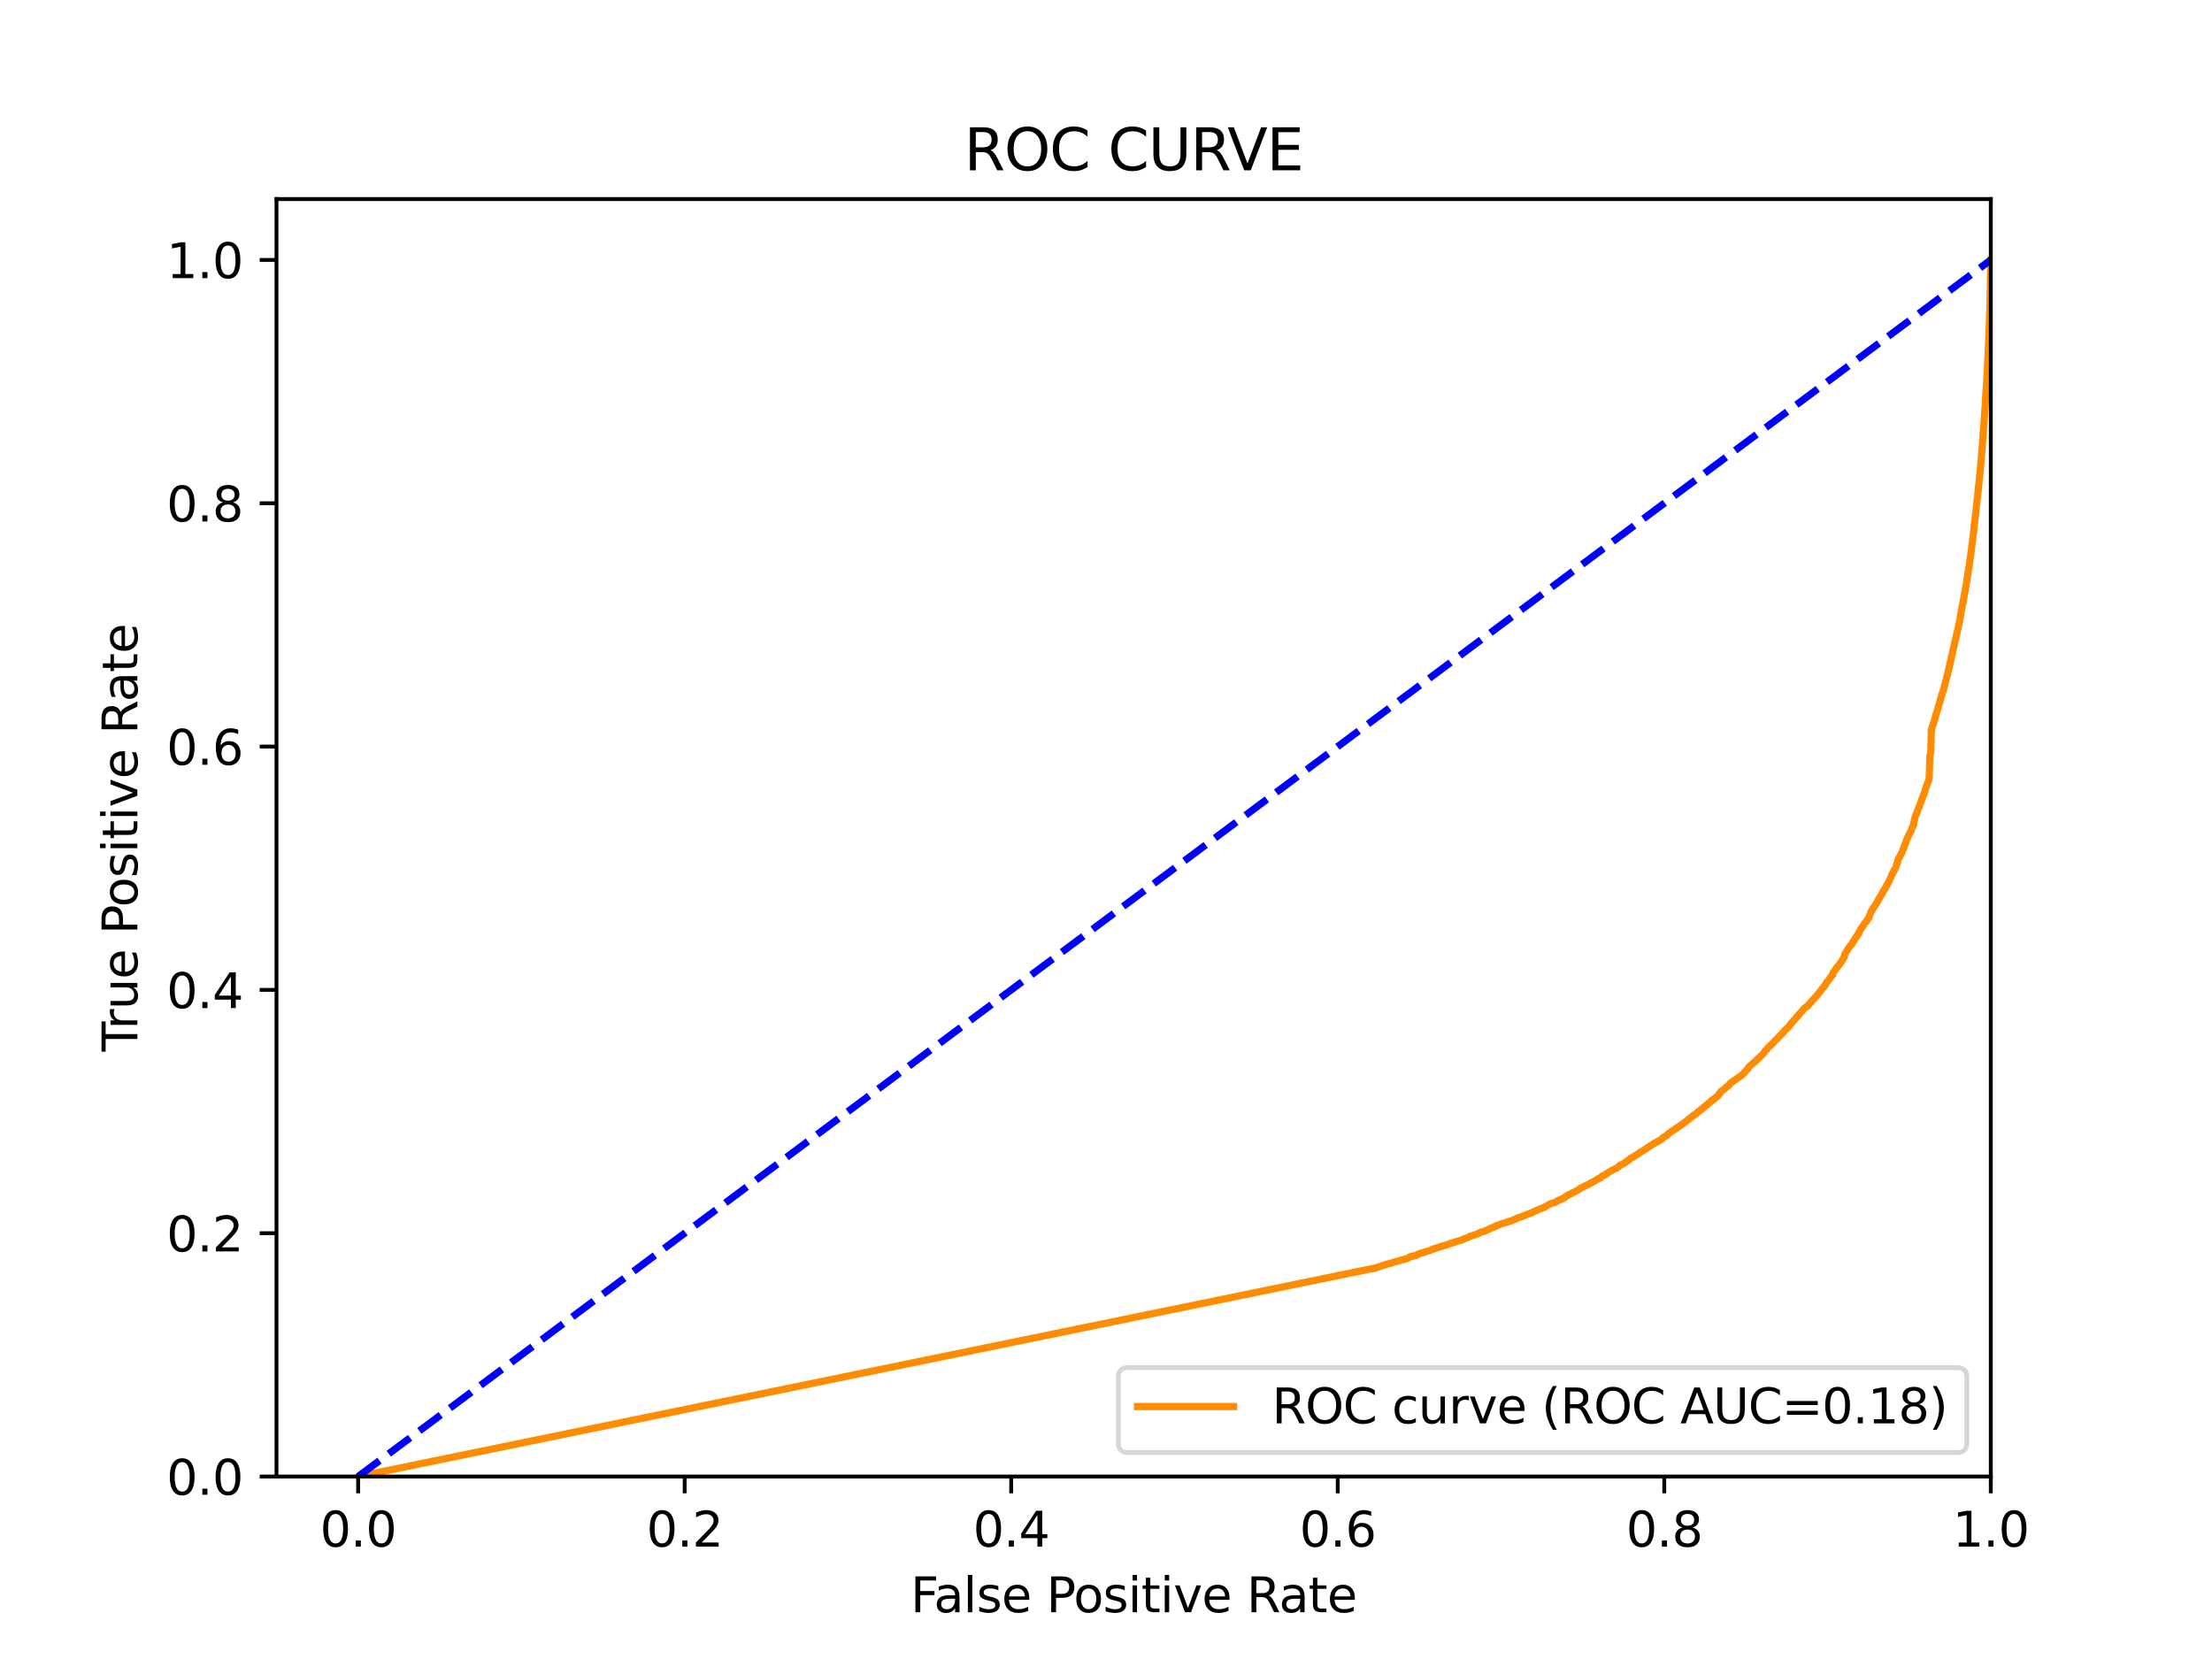 <?xml version="1.0" encoding="utf-8" standalone="no"?>
<!DOCTYPE svg PUBLIC "-//W3C//DTD SVG 1.1//EN"
  "http://www.w3.org/Graphics/SVG/1.1/DTD/svg11.dtd">
<svg xmlns:xlink="http://www.w3.org/1999/xlink" width="460.8pt" height="345.6pt" viewBox="0 0 460.8 345.6" xmlns="http://www.w3.org/2000/svg" version="1.1">
 <defs>
  <style type="text/css">*{stroke-linejoin: round; stroke-linecap: butt}</style>
 </defs>
 <g id="figure_1">
  <g id="patch_1">
   <path d="M 0 345.6 
L 460.8 345.6 
L 460.8 0 
L 0 0 
z
" style="fill: #ffffff"/>
  </g>
  <g id="axes_1">
   <g id="patch_2">
    <path d="M 57.6 307.584 
L 414.72 307.584 
L 414.72 41.472 
L 57.6 41.472 
z
" style="fill: #ffffff"/>
   </g>
   <g id="matplotlib.axis_1">
    <g id="xtick_1">
     <g id="line2d_1">
      <defs>
       <path id="meb7783bb38" d="M 0 0 
L 0 3.5 
" style="stroke: #000000; stroke-width: 0.8"/>
      </defs>
      <g>
       <use xlink:href="#meb7783bb38" x="74.606" y="307.584" style="stroke: #000000; stroke-width: 0.8"/>
      </g>
     </g>
     <g id="text_1">
      <!-- 0.0 -->
      <g transform="translate(66.654 322.182)scale(0.1 -0.1)">
       <defs>
        <path id="DejaVuSans-30" d="M 2034 4250 
Q 1547 4250 1301 3770 
Q 1056 3291 1056 2328 
Q 1056 1369 1301 889 
Q 1547 409 2034 409 
Q 2525 409 2770 889 
Q 3016 1369 3016 2328 
Q 3016 3291 2770 3770 
Q 2525 4250 2034 4250 
z
M 2034 4750 
Q 2819 4750 3233 4129 
Q 3647 3509 3647 2328 
Q 3647 1150 3233 529 
Q 2819 -91 2034 -91 
Q 1250 -91 836 529 
Q 422 1150 422 2328 
Q 422 3509 836 4129 
Q 1250 4750 2034 4750 
z
" transform="scale(0.016)"/>
        <path id="DejaVuSans-2e" d="M 684 794 
L 1344 794 
L 1344 0 
L 684 0 
L 684 794 
z
" transform="scale(0.016)"/>
       </defs>
       <use xlink:href="#DejaVuSans-30"/>
       <use xlink:href="#DejaVuSans-2e" x="63.623"/>
       <use xlink:href="#DejaVuSans-30" x="95.41"/>
      </g>
     </g>
    </g>
    <g id="xtick_2">
     <g id="line2d_2">
      <g>
       <use xlink:href="#meb7783bb38" x="142.629" y="307.584" style="stroke: #000000; stroke-width: 0.8"/>
      </g>
     </g>
     <g id="text_2">
      <!-- 0.2 -->
      <g transform="translate(134.677 322.182)scale(0.1 -0.1)">
       <defs>
        <path id="DejaVuSans-32" d="M 1228 531 
L 3431 531 
L 3431 0 
L 469 0 
L 469 531 
Q 828 903 1448 1529 
Q 2069 2156 2228 2338 
Q 2531 2678 2651 2914 
Q 2772 3150 2772 3378 
Q 2772 3750 2511 3984 
Q 2250 4219 1831 4219 
Q 1534 4219 1204 4116 
Q 875 4013 500 3803 
L 500 4441 
Q 881 4594 1212 4672 
Q 1544 4750 1819 4750 
Q 2544 4750 2975 4387 
Q 3406 4025 3406 3419 
Q 3406 3131 3298 2873 
Q 3191 2616 2906 2266 
Q 2828 2175 2409 1742 
Q 1991 1309 1228 531 
z
" transform="scale(0.016)"/>
       </defs>
       <use xlink:href="#DejaVuSans-30"/>
       <use xlink:href="#DejaVuSans-2e" x="63.623"/>
       <use xlink:href="#DejaVuSans-32" x="95.41"/>
      </g>
     </g>
    </g>
    <g id="xtick_3">
     <g id="line2d_3">
      <g>
       <use xlink:href="#meb7783bb38" x="210.651" y="307.584" style="stroke: #000000; stroke-width: 0.8"/>
      </g>
     </g>
     <g id="text_3">
      <!-- 0.4 -->
      <g transform="translate(202.7 322.182)scale(0.1 -0.1)">
       <defs>
        <path id="DejaVuSans-34" d="M 2419 4116 
L 825 1625 
L 2419 1625 
L 2419 4116 
z
M 2253 4666 
L 3047 4666 
L 3047 1625 
L 3713 1625 
L 3713 1100 
L 3047 1100 
L 3047 0 
L 2419 0 
L 2419 1100 
L 313 1100 
L 313 1709 
L 2253 4666 
z
" transform="scale(0.016)"/>
       </defs>
       <use xlink:href="#DejaVuSans-30"/>
       <use xlink:href="#DejaVuSans-2e" x="63.623"/>
       <use xlink:href="#DejaVuSans-34" x="95.41"/>
      </g>
     </g>
    </g>
    <g id="xtick_4">
     <g id="line2d_4">
      <g>
       <use xlink:href="#meb7783bb38" x="278.674" y="307.584" style="stroke: #000000; stroke-width: 0.8"/>
      </g>
     </g>
     <g id="text_4">
      <!-- 0.6 -->
      <g transform="translate(270.723 322.182)scale(0.1 -0.1)">
       <defs>
        <path id="DejaVuSans-36" d="M 2113 2584 
Q 1688 2584 1439 2293 
Q 1191 2003 1191 1497 
Q 1191 994 1439 701 
Q 1688 409 2113 409 
Q 2538 409 2786 701 
Q 3034 994 3034 1497 
Q 3034 2003 2786 2293 
Q 2538 2584 2113 2584 
z
M 3366 4563 
L 3366 3988 
Q 3128 4100 2886 4159 
Q 2644 4219 2406 4219 
Q 1781 4219 1451 3797 
Q 1122 3375 1075 2522 
Q 1259 2794 1537 2939 
Q 1816 3084 2150 3084 
Q 2853 3084 3261 2657 
Q 3669 2231 3669 1497 
Q 3669 778 3244 343 
Q 2819 -91 2113 -91 
Q 1303 -91 875 529 
Q 447 1150 447 2328 
Q 447 3434 972 4092 
Q 1497 4750 2381 4750 
Q 2619 4750 2861 4703 
Q 3103 4656 3366 4563 
z
" transform="scale(0.016)"/>
       </defs>
       <use xlink:href="#DejaVuSans-30"/>
       <use xlink:href="#DejaVuSans-2e" x="63.623"/>
       <use xlink:href="#DejaVuSans-36" x="95.41"/>
      </g>
     </g>
    </g>
    <g id="xtick_5">
     <g id="line2d_5">
      <g>
       <use xlink:href="#meb7783bb38" x="346.697" y="307.584" style="stroke: #000000; stroke-width: 0.8"/>
      </g>
     </g>
     <g id="text_5">
      <!-- 0.8 -->
      <g transform="translate(338.746 322.182)scale(0.1 -0.1)">
       <defs>
        <path id="DejaVuSans-38" d="M 2034 2216 
Q 1584 2216 1326 1975 
Q 1069 1734 1069 1313 
Q 1069 891 1326 650 
Q 1584 409 2034 409 
Q 2484 409 2743 651 
Q 3003 894 3003 1313 
Q 3003 1734 2745 1975 
Q 2488 2216 2034 2216 
z
M 1403 2484 
Q 997 2584 770 2862 
Q 544 3141 544 3541 
Q 544 4100 942 4425 
Q 1341 4750 2034 4750 
Q 2731 4750 3128 4425 
Q 3525 4100 3525 3541 
Q 3525 3141 3298 2862 
Q 3072 2584 2669 2484 
Q 3125 2378 3379 2068 
Q 3634 1759 3634 1313 
Q 3634 634 3220 271 
Q 2806 -91 2034 -91 
Q 1263 -91 848 271 
Q 434 634 434 1313 
Q 434 1759 690 2068 
Q 947 2378 1403 2484 
z
M 1172 3481 
Q 1172 3119 1398 2916 
Q 1625 2713 2034 2713 
Q 2441 2713 2670 2916 
Q 2900 3119 2900 3481 
Q 2900 3844 2670 4047 
Q 2441 4250 2034 4250 
Q 1625 4250 1398 4047 
Q 1172 3844 1172 3481 
z
" transform="scale(0.016)"/>
       </defs>
       <use xlink:href="#DejaVuSans-30"/>
       <use xlink:href="#DejaVuSans-2e" x="63.623"/>
       <use xlink:href="#DejaVuSans-38" x="95.41"/>
      </g>
     </g>
    </g>
    <g id="xtick_6">
     <g id="line2d_6">
      <g>
       <use xlink:href="#meb7783bb38" x="414.72" y="307.584" style="stroke: #000000; stroke-width: 0.8"/>
      </g>
     </g>
     <g id="text_6">
      <!-- 1.0 -->
      <g transform="translate(406.768 322.182)scale(0.1 -0.1)">
       <defs>
        <path id="DejaVuSans-31" d="M 794 531 
L 1825 531 
L 1825 4091 
L 703 3866 
L 703 4441 
L 1819 4666 
L 2450 4666 
L 2450 531 
L 3481 531 
L 3481 0 
L 794 0 
L 794 531 
z
" transform="scale(0.016)"/>
       </defs>
       <use xlink:href="#DejaVuSans-31"/>
       <use xlink:href="#DejaVuSans-2e" x="63.623"/>
       <use xlink:href="#DejaVuSans-30" x="95.41"/>
      </g>
     </g>
    </g>
    <g id="text_7">
     <!-- False Positive Rate -->
     <g transform="translate(189.694 335.861)scale(0.1 -0.1)">
      <defs>
       <path id="DejaVuSans-46" d="M 628 4666 
L 3309 4666 
L 3309 4134 
L 1259 4134 
L 1259 2759 
L 3109 2759 
L 3109 2228 
L 1259 2228 
L 1259 0 
L 628 0 
L 628 4666 
z
" transform="scale(0.016)"/>
       <path id="DejaVuSans-61" d="M 2194 1759 
Q 1497 1759 1228 1600 
Q 959 1441 959 1056 
Q 959 750 1161 570 
Q 1363 391 1709 391 
Q 2188 391 2477 730 
Q 2766 1069 2766 1631 
L 2766 1759 
L 2194 1759 
z
M 3341 1997 
L 3341 0 
L 2766 0 
L 2766 531 
Q 2569 213 2275 61 
Q 1981 -91 1556 -91 
Q 1019 -91 701 211 
Q 384 513 384 1019 
Q 384 1609 779 1909 
Q 1175 2209 1959 2209 
L 2766 2209 
L 2766 2266 
Q 2766 2663 2505 2880 
Q 2244 3097 1772 3097 
Q 1472 3097 1187 3025 
Q 903 2953 641 2809 
L 641 3341 
Q 956 3463 1253 3523 
Q 1550 3584 1831 3584 
Q 2591 3584 2966 3190 
Q 3341 2797 3341 1997 
z
" transform="scale(0.016)"/>
       <path id="DejaVuSans-6c" d="M 603 4863 
L 1178 4863 
L 1178 0 
L 603 0 
L 603 4863 
z
" transform="scale(0.016)"/>
       <path id="DejaVuSans-73" d="M 2834 3397 
L 2834 2853 
Q 2591 2978 2328 3040 
Q 2066 3103 1784 3103 
Q 1356 3103 1142 2972 
Q 928 2841 928 2578 
Q 928 2378 1081 2264 
Q 1234 2150 1697 2047 
L 1894 2003 
Q 2506 1872 2764 1633 
Q 3022 1394 3022 966 
Q 3022 478 2636 193 
Q 2250 -91 1575 -91 
Q 1294 -91 989 -36 
Q 684 19 347 128 
L 347 722 
Q 666 556 975 473 
Q 1284 391 1588 391 
Q 1994 391 2212 530 
Q 2431 669 2431 922 
Q 2431 1156 2273 1281 
Q 2116 1406 1581 1522 
L 1381 1569 
Q 847 1681 609 1914 
Q 372 2147 372 2553 
Q 372 3047 722 3315 
Q 1072 3584 1716 3584 
Q 2034 3584 2315 3537 
Q 2597 3491 2834 3397 
z
" transform="scale(0.016)"/>
       <path id="DejaVuSans-65" d="M 3597 1894 
L 3597 1613 
L 953 1613 
Q 991 1019 1311 708 
Q 1631 397 2203 397 
Q 2534 397 2845 478 
Q 3156 559 3463 722 
L 3463 178 
Q 3153 47 2828 -22 
Q 2503 -91 2169 -91 
Q 1331 -91 842 396 
Q 353 884 353 1716 
Q 353 2575 817 3079 
Q 1281 3584 2069 3584 
Q 2775 3584 3186 3129 
Q 3597 2675 3597 1894 
z
M 3022 2063 
Q 3016 2534 2758 2815 
Q 2500 3097 2075 3097 
Q 1594 3097 1305 2825 
Q 1016 2553 972 2059 
L 3022 2063 
z
" transform="scale(0.016)"/>
       <path id="DejaVuSans-20" transform="scale(0.016)"/>
       <path id="DejaVuSans-50" d="M 1259 4147 
L 1259 2394 
L 2053 2394 
Q 2494 2394 2734 2622 
Q 2975 2850 2975 3272 
Q 2975 3691 2734 3919 
Q 2494 4147 2053 4147 
L 1259 4147 
z
M 628 4666 
L 2053 4666 
Q 2838 4666 3239 4311 
Q 3641 3956 3641 3272 
Q 3641 2581 3239 2228 
Q 2838 1875 2053 1875 
L 1259 1875 
L 1259 0 
L 628 0 
L 628 4666 
z
" transform="scale(0.016)"/>
       <path id="DejaVuSans-6f" d="M 1959 3097 
Q 1497 3097 1228 2736 
Q 959 2375 959 1747 
Q 959 1119 1226 758 
Q 1494 397 1959 397 
Q 2419 397 2687 759 
Q 2956 1122 2956 1747 
Q 2956 2369 2687 2733 
Q 2419 3097 1959 3097 
z
M 1959 3584 
Q 2709 3584 3137 3096 
Q 3566 2609 3566 1747 
Q 3566 888 3137 398 
Q 2709 -91 1959 -91 
Q 1206 -91 779 398 
Q 353 888 353 1747 
Q 353 2609 779 3096 
Q 1206 3584 1959 3584 
z
" transform="scale(0.016)"/>
       <path id="DejaVuSans-69" d="M 603 3500 
L 1178 3500 
L 1178 0 
L 603 0 
L 603 3500 
z
M 603 4863 
L 1178 4863 
L 1178 4134 
L 603 4134 
L 603 4863 
z
" transform="scale(0.016)"/>
       <path id="DejaVuSans-74" d="M 1172 4494 
L 1172 3500 
L 2356 3500 
L 2356 3053 
L 1172 3053 
L 1172 1153 
Q 1172 725 1289 603 
Q 1406 481 1766 481 
L 2356 481 
L 2356 0 
L 1766 0 
Q 1100 0 847 248 
Q 594 497 594 1153 
L 594 3053 
L 172 3053 
L 172 3500 
L 594 3500 
L 594 4494 
L 1172 4494 
z
" transform="scale(0.016)"/>
       <path id="DejaVuSans-76" d="M 191 3500 
L 800 3500 
L 1894 563 
L 2988 3500 
L 3597 3500 
L 2284 0 
L 1503 0 
L 191 3500 
z
" transform="scale(0.016)"/>
       <path id="DejaVuSans-52" d="M 2841 2188 
Q 3044 2119 3236 1894 
Q 3428 1669 3622 1275 
L 4263 0 
L 3584 0 
L 2988 1197 
Q 2756 1666 2539 1819 
Q 2322 1972 1947 1972 
L 1259 1972 
L 1259 0 
L 628 0 
L 628 4666 
L 2053 4666 
Q 2853 4666 3247 4331 
Q 3641 3997 3641 3322 
Q 3641 2881 3436 2590 
Q 3231 2300 2841 2188 
z
M 1259 4147 
L 1259 2491 
L 2053 2491 
Q 2509 2491 2742 2702 
Q 2975 2913 2975 3322 
Q 2975 3731 2742 3939 
Q 2509 4147 2053 4147 
L 1259 4147 
z
" transform="scale(0.016)"/>
      </defs>
      <use xlink:href="#DejaVuSans-46"/>
      <use xlink:href="#DejaVuSans-61" x="48.395"/>
      <use xlink:href="#DejaVuSans-6c" x="109.674"/>
      <use xlink:href="#DejaVuSans-73" x="137.457"/>
      <use xlink:href="#DejaVuSans-65" x="189.557"/>
      <use xlink:href="#DejaVuSans-20" x="251.08"/>
      <use xlink:href="#DejaVuSans-50" x="282.867"/>
      <use xlink:href="#DejaVuSans-6f" x="339.545"/>
      <use xlink:href="#DejaVuSans-73" x="400.727"/>
      <use xlink:href="#DejaVuSans-69" x="452.826"/>
      <use xlink:href="#DejaVuSans-74" x="480.609"/>
      <use xlink:href="#DejaVuSans-69" x="519.818"/>
      <use xlink:href="#DejaVuSans-76" x="547.602"/>
      <use xlink:href="#DejaVuSans-65" x="606.781"/>
      <use xlink:href="#DejaVuSans-20" x="668.305"/>
      <use xlink:href="#DejaVuSans-52" x="700.092"/>
      <use xlink:href="#DejaVuSans-61" x="767.324"/>
      <use xlink:href="#DejaVuSans-74" x="828.604"/>
      <use xlink:href="#DejaVuSans-65" x="867.812"/>
     </g>
    </g>
   </g>
   <g id="matplotlib.axis_2">
    <g id="ytick_1">
     <g id="line2d_7">
      <defs>
       <path id="m45898540aa" d="M 0 0 
L -3.5 0 
" style="stroke: #000000; stroke-width: 0.8"/>
      </defs>
      <g>
       <use xlink:href="#m45898540aa" x="57.6" y="307.584" style="stroke: #000000; stroke-width: 0.8"/>
      </g>
     </g>
     <g id="text_8">
      <!-- 0.0 -->
      <g transform="translate(34.697 311.383)scale(0.1 -0.1)">
       <use xlink:href="#DejaVuSans-30"/>
       <use xlink:href="#DejaVuSans-2e" x="63.623"/>
       <use xlink:href="#DejaVuSans-30" x="95.41"/>
      </g>
     </g>
    </g>
    <g id="ytick_2">
     <g id="line2d_8">
      <g>
       <use xlink:href="#m45898540aa" x="57.6" y="256.896" style="stroke: #000000; stroke-width: 0.8"/>
      </g>
     </g>
     <g id="text_9">
      <!-- 0.2 -->
      <g transform="translate(34.697 260.695)scale(0.1 -0.1)">
       <use xlink:href="#DejaVuSans-30"/>
       <use xlink:href="#DejaVuSans-2e" x="63.623"/>
       <use xlink:href="#DejaVuSans-32" x="95.41"/>
      </g>
     </g>
    </g>
    <g id="ytick_3">
     <g id="line2d_9">
      <g>
       <use xlink:href="#m45898540aa" x="57.6" y="206.208" style="stroke: #000000; stroke-width: 0.8"/>
      </g>
     </g>
     <g id="text_10">
      <!-- 0.4 -->
      <g transform="translate(34.697 210.007)scale(0.1 -0.1)">
       <use xlink:href="#DejaVuSans-30"/>
       <use xlink:href="#DejaVuSans-2e" x="63.623"/>
       <use xlink:href="#DejaVuSans-34" x="95.41"/>
      </g>
     </g>
    </g>
    <g id="ytick_4">
     <g id="line2d_10">
      <g>
       <use xlink:href="#m45898540aa" x="57.6" y="155.52" style="stroke: #000000; stroke-width: 0.8"/>
      </g>
     </g>
     <g id="text_11">
      <!-- 0.6 -->
      <g transform="translate(34.697 159.319)scale(0.1 -0.1)">
       <use xlink:href="#DejaVuSans-30"/>
       <use xlink:href="#DejaVuSans-2e" x="63.623"/>
       <use xlink:href="#DejaVuSans-36" x="95.41"/>
      </g>
     </g>
    </g>
    <g id="ytick_5">
     <g id="line2d_11">
      <g>
       <use xlink:href="#m45898540aa" x="57.6" y="104.832" style="stroke: #000000; stroke-width: 0.8"/>
      </g>
     </g>
     <g id="text_12">
      <!-- 0.8 -->
      <g transform="translate(34.697 108.631)scale(0.1 -0.1)">
       <use xlink:href="#DejaVuSans-30"/>
       <use xlink:href="#DejaVuSans-2e" x="63.623"/>
       <use xlink:href="#DejaVuSans-38" x="95.41"/>
      </g>
     </g>
    </g>
    <g id="ytick_6">
     <g id="line2d_12">
      <g>
       <use xlink:href="#m45898540aa" x="57.6" y="54.144" style="stroke: #000000; stroke-width: 0.8"/>
      </g>
     </g>
     <g id="text_13">
      <!-- 1.0 -->
      <g transform="translate(34.697 57.943)scale(0.1 -0.1)">
       <use xlink:href="#DejaVuSans-31"/>
       <use xlink:href="#DejaVuSans-2e" x="63.623"/>
       <use xlink:href="#DejaVuSans-30" x="95.41"/>
      </g>
     </g>
    </g>
    <g id="text_14">
     <!-- True Positive Rate -->
     <g transform="translate(28.617 219.058)rotate(-90)scale(0.1 -0.1)">
      <defs>
       <path id="DejaVuSans-54" d="M -19 4666 
L 3928 4666 
L 3928 4134 
L 2272 4134 
L 2272 0 
L 1638 0 
L 1638 4134 
L -19 4134 
L -19 4666 
z
" transform="scale(0.016)"/>
       <path id="DejaVuSans-72" d="M 2631 2963 
Q 2534 3019 2420 3045 
Q 2306 3072 2169 3072 
Q 1681 3072 1420 2755 
Q 1159 2438 1159 1844 
L 1159 0 
L 581 0 
L 581 3500 
L 1159 3500 
L 1159 2956 
Q 1341 3275 1631 3429 
Q 1922 3584 2338 3584 
Q 2397 3584 2469 3576 
Q 2541 3569 2628 3553 
L 2631 2963 
z
" transform="scale(0.016)"/>
       <path id="DejaVuSans-75" d="M 544 1381 
L 544 3500 
L 1119 3500 
L 1119 1403 
Q 1119 906 1312 657 
Q 1506 409 1894 409 
Q 2359 409 2629 706 
Q 2900 1003 2900 1516 
L 2900 3500 
L 3475 3500 
L 3475 0 
L 2900 0 
L 2900 538 
Q 2691 219 2414 64 
Q 2138 -91 1772 -91 
Q 1169 -91 856 284 
Q 544 659 544 1381 
z
M 1991 3584 
L 1991 3584 
z
" transform="scale(0.016)"/>
      </defs>
      <use xlink:href="#DejaVuSans-54"/>
      <use xlink:href="#DejaVuSans-72" x="46.334"/>
      <use xlink:href="#DejaVuSans-75" x="87.447"/>
      <use xlink:href="#DejaVuSans-65" x="150.826"/>
      <use xlink:href="#DejaVuSans-20" x="212.35"/>
      <use xlink:href="#DejaVuSans-50" x="244.137"/>
      <use xlink:href="#DejaVuSans-6f" x="300.814"/>
      <use xlink:href="#DejaVuSans-73" x="361.996"/>
      <use xlink:href="#DejaVuSans-69" x="414.096"/>
      <use xlink:href="#DejaVuSans-74" x="441.879"/>
      <use xlink:href="#DejaVuSans-69" x="481.088"/>
      <use xlink:href="#DejaVuSans-76" x="508.871"/>
      <use xlink:href="#DejaVuSans-65" x="568.051"/>
      <use xlink:href="#DejaVuSans-20" x="629.574"/>
      <use xlink:href="#DejaVuSans-52" x="661.361"/>
      <use xlink:href="#DejaVuSans-61" x="728.594"/>
      <use xlink:href="#DejaVuSans-74" x="789.873"/>
      <use xlink:href="#DejaVuSans-65" x="829.082"/>
     </g>
    </g>
   </g>
   <g id="line2d_13">
    <path d="M 74.606 307.584 
L 74.606 307.582 
L 74.609 307.582 
L 284.956 264.453 
L 285.053 264.427 
L 285.595 264.318 
L 285.701 264.303 
L 285.706 264.303 
L 286.241 264.221 
L 286.354 264.144 
L 286.813 264.034 
L 286.922 264.001 
L 286.924 264.001 
L 287.263 263.891 
L 287.37 263.848 
L 287.374 263.848 
L 287.774 263.738 
L 287.867 263.691 
L 287.877 263.691 
L 288.208 263.581 
L 288.316 263.531 
L 288.319 263.531 
L 288.637 263.421 
L 288.75 263.39 
L 289.23 263.281 
L 289.33 263.258 
L 289.338 263.258 
L 289.734 263.148 
L 289.8 263.13 
L 289.845 263.13 
L 290.113 263.024 
L 290.113 263.019 
L 290.215 262.96 
L 290.224 262.96 
L 290.702 262.85 
L 290.796 262.825 
L 290.813 262.825 
L 291.178 262.716 
L 291.288 262.695 
L 291.289 262.695 
L 291.676 262.585 
L 291.78 262.532 
L 291.787 262.532 
L 292.15 262.422 
L 292.217 262.405 
L 292.259 262.405 
L 292.751 262.296 
L 292.853 262.246 
L 292.86 262.246 
L 293.257 262.14 
L 293.257 262.136 
L 293.36 262.103 
L 293.368 262.103 
L 293.41 262.03 
L 293.522 261.935 
L 293.759 261.825 
L 293.868 261.776 
L 294.366 261.666 
L 294.447 261.644 
L 294.463 261.644 
L 295.03 261.54 
L 295.142 261.47 
L 295.167 261.376 
L 295.263 261.329 
L 295.559 261.223 
L 295.559 261.218 
L 295.667 261.19 
L 295.669 261.19 
L 295.955 261.081 
L 296.066 261.037 
L 296.575 260.927 
L 296.676 260.894 
L 296.686 260.894 
L 296.848 260.787 
L 296.939 260.766 
L 297.323 260.656 
L 297.436 260.634 
L 297.811 260.524 
L 297.92 260.472 
L 297.922 260.472 
L 298.149 260.371 
L 298.149 260.369 
L 298.214 260.321 
L 298.234 260.321 
L 298.558 260.211 
L 298.665 260.155 
L 298.667 260.155 
L 299.052 260.046 
L 299.133 260.013 
L 299.155 260.013 
L 299.484 259.905 
L 299.596 259.859 
L 299.96 259.75 
L 300.063 259.721 
L 300.063 259.721 
L 301.466 259.276 
L 301.588 259.243 
L 301.98 259.096 
L 302.068 259.027 
L 302.073 259.027 
L 302.714 258.885 
L 302.83 258.847 
L 303.082 258.722 
L 303.192 258.696 
L 303.589 258.586 
L 303.701 258.547 
L 304.07 258.438 
L 304.176 258.404 
L 304.181 258.404 
L 304.572 258.294 
L 304.685 258.257 
L 304.838 258.148 
L 304.949 258.098 
L 305.234 257.988 
L 305.344 257.933 
L 305.821 257.798 
L 305.929 257.709 
L 305.932 257.709 
L 306.145 257.599 
L 306.245 257.552 
L 306.256 257.552 
L 306.537 257.442 
L 306.648 257.425 
L 307.664 257.097 
L 307.774 257.061 
L 307.943 256.951 
L 308.059 256.879 
L 308.34 256.768 
L 308.45 256.716 
L 308.451 256.716 
L 308.773 256.606 
L 308.897 256.593 
L 309.219 256.484 
L 309.31 256.442 
L 309.315 256.442 
L 309.59 256.332 
L 309.708 256.268 
L 309.998 256.158 
L 310.383 255.946 
L 310.624 255.836 
L 310.726 255.782 
L 310.735 255.782 
L 311.093 255.672 
L 311.183 255.598 
L 311.192 255.598 
L 311.538 255.488 
L 311.649 255.36 
L 311.649 255.36 
L 312.07 255.25 
L 312.18 255.184 
L 312.181 255.184 
L 312.499 255.073 
L 312.583 255.02 
L 312.607 255.02 
L 312.852 254.911 
L 312.941 254.877 
L 312.961 254.877 
L 313.41 254.768 
L 313.527 254.733 
L 313.85 254.623 
L 313.961 254.6 
L 314.196 254.491 
L 314.296 254.453 
L 314.307 254.453 
L 314.73 254.343 
L 315.066 254.207 
L 315.309 254.101 
L 315.309 254.099 
L 315.421 254.066 
L 315.7 253.957 
L 315.81 253.907 
L 315.811 253.907 
L 316.018 253.799 
L 316.018 253.796 
L 316.126 253.737 
L 316.129 253.737 
L 316.498 253.628 
L 316.694 253.545 
L 317.045 253.435 
L 317.168 253.387 
L 317.4 253.278 
L 317.512 253.211 
L 317.804 253.102 
L 317.911 253.056 
L 317.914 253.056 
L 318.223 252.946 
L 318.329 252.913 
L 319.165 252.619 
L 319.277 252.526 
L 319.503 252.42 
L 319.631 252.367 
L 320.362 252.071 
L 320.47 251.99 
L 320.472 251.99 
L 321.639 251.527 
L 321.737 251.462 
L 321.738 251.462 
L 322.052 251.292 
L 322.172 251.235 
L 322.361 251.125 
L 322.471 251.03 
L 322.472 251.03 
L 322.672 250.921 
L 322.783 250.889 
L 322.982 250.78 
L 323.089 250.726 
L 323.093 250.726 
L 323.509 250.616 
L 323.62 250.593 
L 323.621 250.593 
L 323.864 250.483 
L 323.974 250.461 
L 323.975 250.461 
L 324.178 250.357 
L 324.178 250.352 
L 324.288 250.264 
L 324.289 250.264 
L 324.522 250.154 
L 324.522 250.153 
L 324.63 250.061 
L 324.633 250.061 
L 324.933 249.954 
L 325.671 249.633 
L 325.774 249.558 
L 325.782 249.558 
L 325.977 249.449 
L 326.088 249.318 
L 326.088 249.318 
L 326.215 249.207 
L 326.349 249.146 
L 326.537 249.037 
L 326.658 248.946 
L 326.912 248.836 
L 326.993 248.782 
L 327.007 248.782 
L 327.239 248.672 
L 327.345 248.654 
L 327.349 248.654 
L 327.446 248.546 
L 327.548 248.472 
L 327.881 248.361 
L 327.988 248.327 
L 327.989 248.327 
L 328.132 248.217 
L 328.24 248.161 
L 328.243 248.161 
L 328.453 248.052 
L 328.563 247.983 
L 328.564 247.983 
L 328.842 247.874 
L 328.952 247.76 
L 328.953 247.76 
L 329.068 247.65 
L 329.203 247.551 
L 329.441 247.441 
L 331.042 246.667 
L 331.136 246.594 
L 331.153 246.594 
L 331.291 246.485 
L 331.4 246.414 
L 331.401 246.414 
L 331.669 246.307 
L 331.779 246.267 
L 331.94 246.158 
L 332.05 246.119 
L 332.623 245.75 
L 332.744 245.663 
L 332.914 245.553 
L 333.009 245.506 
L 333.019 245.506 
L 333.359 245.4 
L 333.457 245.313 
L 333.47 245.313 
L 333.535 245.221 
L 333.75 245.005 
L 334.01 244.895 
L 334.119 244.843 
L 334.12 244.843 
L 334.374 244.733 
L 334.515 244.602 
L 334.634 244.492 
L 334.913 244.382 
L 335.023 244.293 
L 335.024 244.293 
L 335.132 244.183 
L 335.242 244.125 
L 335.243 244.125 
L 335.428 244.015 
L 335.527 243.933 
L 335.536 243.933 
L 335.809 243.812 
L 335.925 243.728 
L 336.203 243.618 
L 336.302 243.566 
L 336.314 243.566 
L 336.509 243.456 
L 336.695 243.359 
L 336.885 243.25 
L 337.004 243.173 
L 337.143 243.063 
L 337.252 242.95 
L 337.254 242.95 
L 337.356 242.84 
L 337.509 242.753 
L 337.735 242.644 
L 337.845 242.581 
L 338.137 242.471 
L 338.241 242.376 
L 338.247 242.376 
L 338.684 242.051 
L 338.86 241.944 
L 338.97 241.89 
L 338.971 241.89 
L 339.071 241.788 
L 339.182 241.716 
L 339.438 241.555 
L 339.526 241.475 
L 339.708 241.283 
L 340.351 240.954 
L 340.459 240.849 
L 340.462 240.849 
L 340.696 240.739 
L 340.802 240.673 
L 340.803 240.673 
L 340.907 240.587 
L 341.155 240.406 
L 341.389 240.298 
L 341.485 240.163 
L 341.805 239.955 
L 342.08 239.845 
L 342.188 239.756 
L 342.191 239.756 
L 342.366 239.646 
L 342.476 239.551 
L 342.476 239.551 
L 342.695 239.441 
L 342.809 239.377 
L 342.997 239.267 
L 343.099 239.127 
L 343.106 239.127 
L 343.316 239.017 
L 343.426 238.926 
L 343.427 238.926 
L 343.63 238.816 
L 343.63 238.815 
L 343.745 238.725 
L 343.93 238.615 
L 344.042 238.539 
L 344.218 238.429 
L 344.328 238.307 
L 344.329 238.307 
L 344.628 238.196 
L 344.738 238.11 
L 344.739 238.11 
L 344.915 238.001 
L 345.016 237.935 
L 345.026 237.935 
L 345.272 237.825 
L 345.376 237.734 
L 345.379 237.734 
L 345.636 237.624 
L 345.747 237.556 
L 345.747 237.556 
L 345.895 237.446 
L 345.988 237.382 
L 346.006 237.382 
L 346.251 237.278 
L 346.391 237.026 
L 346.631 236.885 
L 346.827 236.775 
L 346.933 236.707 
L 346.938 236.707 
L 347.101 236.596 
L 347.204 236.513 
L 347.326 236.409 
L 347.618 236.134 
L 347.782 236.023 
L 348.129 235.743 
L 348.237 235.67 
L 348.24 235.67 
L 348.446 235.567 
L 348.446 235.564 
L 348.556 235.478 
L 348.558 235.478 
L 348.752 235.367 
L 348.865 235.271 
L 349.006 235.161 
L 349.114 235.091 
L 349.117 235.091 
L 349.29 234.981 
L 349.383 234.933 
L 349.392 234.933 
L 350.515 234.12 
L 350.713 234.006 
L 350.826 233.884 
L 351.021 233.776 
L 351.132 233.658 
L 351.312 233.549 
L 351.414 233.482 
L 351.423 233.482 
L 351.538 233.373 
L 351.647 233.263 
L 351.647 233.263 
L 351.795 233.154 
L 351.906 233.013 
L 352.154 232.878 
L 352.289 232.746 
L 352.478 232.636 
L 352.583 232.547 
L 352.585 232.547 
L 352.672 232.437 
L 352.783 232.344 
L 352.783 232.344 
L 352.98 232.235 
L 353.206 232.096 
L 353.319 232.009 
L 353.445 231.88 
L 353.548 231.802 
L 353.556 231.802 
L 353.662 231.692 
L 353.662 231.691 
L 353.776 231.624 
L 353.888 231.514 
L 353.991 231.413 
L 353.999 231.413 
L 354.158 231.303 
L 354.271 231.27 
L 354.389 231.16 
L 354.497 231.032 
L 354.5 231.032 
L 354.648 230.921 
L 354.771 230.819 
L 354.861 230.709 
L 354.972 230.63 
L 354.972 230.63 
L 355.137 230.521 
L 355.24 230.396 
L 355.248 230.396 
L 355.448 230.287 
L 355.557 230.167 
L 355.559 230.167 
L 355.685 230.057 
L 355.794 230.02 
L 355.852 229.939 
L 355.852 229.931 
L 355.962 229.79 
L 355.963 229.79 
L 356.14 229.68 
L 356.25 229.6 
L 356.251 229.6 
L 356.416 229.49 
L 356.551 229.258 
L 356.739 229.148 
L 356.854 229.097 
L 357.053 228.987 
L 357.33 228.67 
L 357.474 228.561 
L 357.583 228.505 
L 357.768 228.347 
L 357.901 228.238 
L 358.009 228.018 
L 358.01 228.018 
L 358.12 227.888 
L 358.223 227.799 
L 358.229 227.799 
L 358.338 227.689 
L 358.447 227.433 
L 358.449 227.433 
L 359.388 226.706 
L 359.496 226.596 
L 359.497 226.596 
L 359.608 226.487 
L 359.718 226.385 
L 359.951 226.196 
L 360.059 226.106 
L 360.063 226.106 
L 360.254 225.996 
L 360.254 225.995 
L 360.37 225.766 
L 360.474 225.657 
L 360.581 225.57 
L 360.583 225.57 
L 360.72 225.463 
L 360.841 225.361 
L 361.077 225.227 
L 361.217 225.102 
L 361.351 224.992 
L 361.46 224.936 
L 361.671 224.841 
L 361.813 224.73 
L 361.945 224.572 
L 362.169 224.462 
L 362.262 224.408 
L 362.448 224.245 
L 362.556 224.195 
L 362.559 224.195 
L 362.736 224.086 
L 362.848 223.966 
L 362.982 223.856 
L 363.087 223.775 
L 363.246 223.608 
L 363.438 223.322 
L 363.627 223.156 
L 363.733 223.003 
L 363.735 223.003 
L 363.86 222.894 
L 363.97 222.815 
L 363.971 222.815 
L 364.078 222.704 
L 364.195 222.434 
L 364.306 222.324 
L 364.405 222.198 
L 364.416 222.198 
L 364.525 222.087 
L 365.506 221.242 
L 365.66 221.105 
L 365.77 221.02 
L 365.77 221.02 
L 365.878 220.911 
L 365.994 220.764 
L 366.087 220.653 
L 367.167 219.663 
L 367.275 219.555 
L 367.634 219.091 
L 367.693 218.996 
L 367.79 218.816 
L 367.932 218.7 
L 368.039 218.601 
L 368.043 218.601 
L 368.118 218.493 
L 368.229 218.374 
L 368.517 218.048 
L 368.685 217.939 
L 368.794 217.831 
L 368.796 217.831 
L 368.882 217.723 
L 368.993 217.595 
L 368.993 217.595 
L 369.122 217.487 
L 369.365 217.292 
L 369.507 217.107 
L 369.6 216.997 
L 369.709 216.869 
L 369.711 216.869 
L 369.886 216.68 
L 370.277 216.347 
L 370.363 216.237 
L 370.473 216.106 
L 370.678 215.898 
L 370.751 215.787 
L 370.862 215.685 
L 370.983 215.592 
L 371.104 215.447 
L 371.456 215.109 
L 371.571 214.911 
L 371.665 214.801 
L 371.776 214.708 
L 371.776 214.708 
L 371.853 214.598 
L 371.952 214.505 
L 372.114 214.366 
L 372.222 214.298 
L 372.343 214.178 
L 372.454 214.04 
L 372.649 213.861 
L 372.76 213.751 
L 372.872 213.522 
L 372.926 213.412 
L 373.036 213.32 
L 375.209 210.827 
L 375.321 210.694 
L 375.423 210.585 
L 375.533 210.448 
L 375.534 210.448 
L 375.611 210.338 
L 375.72 210.218 
L 375.722 210.218 
L 375.836 210.109 
L 375.931 210.018 
L 375.947 210.018 
L 376.044 209.908 
L 376.151 209.856 
L 376.326 209.745 
L 376.441 209.686 
L 376.545 209.577 
L 376.656 209.428 
L 376.656 209.428 
L 376.711 209.318 
L 376.806 209.233 
L 376.96 209.105 
L 377.07 208.983 
L 377.071 208.983 
L 377.173 208.873 
L 377.283 208.755 
L 377.284 208.755 
L 377.343 208.646 
L 377.614 208.3 
L 377.804 208.161 
L 377.914 208.045 
L 377.914 208.045 
L 378.021 207.937 
L 378.021 207.936 
L 378.118 207.759 
L 378.123 207.759 
L 378.256 207.65 
L 378.365 207.557 
L 378.367 207.557 
L 378.455 207.446 
L 378.569 207.312 
L 378.64 207.205 
L 378.755 207.043 
L 378.836 206.934 
L 378.945 206.854 
L 379.06 206.679 
L 379.217 206.491 
L 379.291 206.381 
L 379.394 206.229 
L 379.501 206.118 
L 379.61 205.955 
L 379.612 205.955 
L 379.705 205.844 
L 379.821 205.723 
L 379.919 205.613 
L 379.919 205.612 
L 380.036 205.46 
L 380.103 205.374 
L 380.523 204.698 
L 380.596 204.589 
L 380.706 204.462 
L 380.707 204.462 
L 380.78 204.353 
L 380.89 204.249 
L 380.891 204.249 
L 380.99 204.139 
L 381.096 203.984 
L 381.101 203.984 
L 381.151 203.875 
L 381.317 203.583 
L 381.43 203.45 
L 381.548 203.341 
L 381.656 203.189 
L 381.781 203.087 
L 381.893 202.55 
L 381.999 202.44 
L 382.109 202.337 
L 382.11 202.337 
L 382.207 202.227 
L 382.305 202.028 
L 382.308 202.028 
L 382.393 201.919 
L 382.508 201.734 
L 382.589 201.625 
L 382.695 201.486 
L 382.7 201.486 
L 382.783 201.376 
L 382.892 201.258 
L 382.894 201.258 
L 383.016 201.149 
L 383.126 201.024 
L 383.127 201.024 
L 383.194 200.915 
L 383.305 200.755 
L 383.306 200.755 
L 383.38 200.645 
L 383.491 200.493 
L 383.491 200.493 
L 383.566 200.383 
L 383.672 200.215 
L 383.677 200.215 
L 383.761 200.106 
L 383.872 199.816 
L 383.873 199.816 
L 383.967 199.706 
L 384.077 199.556 
L 384.078 199.556 
L 384.179 199.368 
L 384.291 198.837 
L 384.55 198.36 
L 384.709 198.116 
L 384.887 197.865 
L 385.001 197.64 
L 385.07 197.531 
L 385.181 197.388 
L 385.181 197.388 
L 385.275 197.28 
L 385.275 197.278 
L 385.386 197.11 
L 385.502 196.986 
L 385.577 196.877 
L 385.685 196.763 
L 385.689 196.763 
L 385.814 196.653 
L 386.007 196.15 
L 386.106 196.041 
L 386.217 195.92 
L 386.217 195.92 
L 386.241 195.878 
L 386.558 195.326 
L 386.654 195.217 
L 386.766 195.088 
L 386.864 194.979 
L 386.975 194.739 
L 386.975 194.739 
L 387.036 194.637 
L 387.167 194.451 
L 387.276 194.341 
L 387.387 193.965 
L 387.387 193.965 
L 387.471 193.861 
L 387.584 193.596 
L 387.685 193.486 
L 387.796 193.339 
L 387.796 193.339 
L 387.894 193.23 
L 388 193.026 
L 388.231 192.667 
L 388.309 192.556 
L 388.437 192.344 
L 388.55 192.222 
L 388.668 192.112 
L 388.778 191.961 
L 388.779 191.961 
L 388.859 191.851 
L 388.859 191.85 
L 388.978 191.648 
L 389.043 191.539 
L 389.148 191.413 
L 389.151 191.413 
L 389.329 191.162 
L 389.437 190.792 
L 389.44 190.792 
L 389.482 190.682 
L 389.579 190.397 
L 389.635 190.336 
L 389.755 189.97 
L 389.826 189.867 
L 389.939 189.715 
L 389.989 189.608 
L 390.102 189.361 
L 390.158 189.252 
L 390.268 189.103 
L 390.268 189.103 
L 390.365 188.995 
L 390.476 188.809 
L 390.476 188.809 
L 390.544 188.699 
L 390.654 188.525 
L 390.655 188.525 
L 390.732 188.416 
L 390.841 188.25 
L 390.843 188.25 
L 390.905 188.14 
L 391.015 188.004 
L 391.016 188.004 
L 391.083 187.893 
L 391.207 187.629 
L 391.269 187.518 
L 391.385 187.256 
L 391.475 187.147 
L 391.584 186.952 
L 391.587 186.952 
L 391.689 186.843 
L 391.8 186.642 
L 391.8 186.642 
L 391.847 186.532 
L 391.958 186.371 
L 391.958 186.371 
L 392.012 186.261 
L 392.121 186.064 
L 392.123 186.064 
L 392.17 185.957 
L 392.17 185.955 
L 392.28 185.766 
L 392.281 185.766 
L 392.339 185.657 
L 392.445 185.468 
L 392.45 185.468 
L 392.522 185.358 
L 392.629 185.162 
L 392.633 185.162 
L 392.713 185.052 
L 392.82 184.878 
L 392.824 184.878 
L 392.88 184.769 
L 392.991 184.489 
L 392.992 184.489 
L 393.074 184.379 
L 393.185 184.189 
L 393.185 184.189 
L 393.253 184.079 
L 393.364 183.868 
L 393.365 183.868 
L 393.432 183.773 
L 393.891 182.74 
L 394.01 182.407 
L 394.07 182.297 
L 394.178 182.086 
L 394.181 182.086 
L 394.229 181.976 
L 394.339 181.803 
L 394.34 181.803 
L 394.38 181.693 
L 394.49 181.482 
L 394.491 181.482 
L 394.567 181.372 
L 394.664 181.153 
L 394.67 181.153 
L 394.841 180.893 
L 394.954 180.573 
L 394.979 180.468 
L 395.099 180.112 
L 395.161 180.002 
L 395.271 179.675 
L 395.272 179.675 
L 395.292 179.625 
L 395.292 179.62 
L 395.402 179.048 
L 395.459 178.938 
L 395.459 178.937 
L 395.579 178.733 
L 395.622 178.632 
L 395.622 178.627 
L 395.733 178.458 
L 395.733 178.458 
L 395.808 178.348 
L 395.918 178.141 
L 395.969 178.032 
L 396.065 177.802 
L 396.155 177.68 
L 396.266 177.421 
L 396.309 177.322 
L 396.541 176.713 
L 396.667 176.345 
L 396.711 176.234 
L 396.821 175.989 
L 396.822 175.989 
L 396.881 175.881 
L 396.99 175.62 
L 396.992 175.62 
L 397 175.552 
L 397.118 175.111 
L 397.178 175.001 
L 397.3 174.732 
L 397.349 174.623 
L 397.457 174.372 
L 397.46 174.372 
L 397.521 174.265 
L 397.521 174.263 
L 397.632 174.035 
L 397.632 174.035 
L 397.684 173.924 
L 397.79 173.66 
L 397.795 173.66 
L 397.833 173.551 
L 398.088 173.118 
L 398.133 173.01 
L 398.282 172.596 
L 398.33 172.487 
L 398.441 172.213 
L 398.441 172.213 
L 398.479 172.104 
L 398.588 171.907 
L 398.59 171.907 
L 398.624 171.828 
L 398.624 171.812 
L 398.734 171.125 
L 398.734 171.125 
L 399.057 169.849 
L 399.174 169.603 
L 399.285 169.353 
L 399.398 169.036 
L 399.435 168.927 
L 399.546 168.645 
L 399.546 168.645 
L 399.583 168.535 
L 399.694 168.277 
L 399.694 168.277 
L 399.749 168.167 
L 399.86 167.875 
L 399.861 167.875 
L 399.895 167.766 
L 400.005 167.445 
L 400.006 167.445 
L 400.052 167.335 
L 400.163 167.087 
L 400.163 167.087 
L 400.672 165.681 
L 400.719 165.572 
L 400.965 164.93 
L 401.009 164.82 
L 401.121 164.352 
L 401.178 164.214 
L 401.288 163.825 
L 401.384 163.609 
L 401.507 163.241 
L 401.545 163.135 
L 401.545 163.131 
L 401.652 162.87 
L 401.714 162.746 
L 401.825 162.33 
L 401.864 162.221 
L 401.894 162.014 
L 402.01 157.547 
L 402.051 157.439 
L 402.051 157.437 
L 402.159 156.872 
L 402.22 156.707 
L 402.334 152.054 
L 402.374 151.944 
L 402.485 151.541 
L 402.486 151.541 
L 402.521 151.431 
L 402.631 151.098 
L 402.632 151.098 
L 402.668 150.988 
L 402.778 150.688 
L 402.779 150.688 
L 402.819 150.578 
L 402.929 150.251 
L 402.93 150.251 
L 403.302 148.889 
L 403.331 148.78 
L 403.45 148.399 
L 403.484 148.289 
L 403.595 147.871 
L 403.644 147.761 
L 403.755 147.385 
L 403.755 147.385 
L 403.786 147.275 
L 403.881 146.946 
L 403.883 146.946 
L 404.251 145.689 
L 404.362 145.265 
L 404.363 145.265 
L 404.388 145.172 
L 404.505 144.754 
L 404.664 144.259 
L 404.694 144.15 
L 404.8 143.913 
L 404.804 143.913 
L 404.892 143.571 
L 405.022 143.094 
L 405.054 142.983 
L 405.165 142.562 
L 405.165 142.562 
L 405.19 142.454 
L 405.19 142.453 
L 405.299 141.997 
L 405.3 141.997 
L 405.74 140.341 
L 407.787 131.361 
L 407.896 130.795 
L 407.898 130.795 
L 407.929 130.687 
L 408.077 129.994 
L 408.099 129.885 
L 408.209 129.45 
L 408.21 129.45 
L 408.229 129.378 
L 408.229 129.344 
L 408.339 128.709 
L 408.34 128.709 
L 408.365 128.599 
L 408.474 127.803 
L 408.476 127.803 
L 408.491 127.693 
L 408.602 127.105 
L 408.602 127.105 
L 408.623 126.995 
L 408.734 126.482 
L 408.734 126.482 
L 408.746 126.416 
L 408.746 126.389 
L 408.838 125.894 
L 408.972 125.398 
L 409.083 124.64 
L 409.083 124.64 
L 409.103 124.53 
L 409.213 123.909 
L 409.214 123.909 
L 409.219 123.806 
L 409.335 123.212 
L 409.368 123.102 
L 409.479 122.439 
L 409.691 121.145 
L 409.844 120.25 
L 409.858 120.143 
L 410.007 119.099 
L 410.027 118.99 
L 410.137 118.329 
L 410.138 118.329 
L 410.159 118.22 
L 410.268 117.522 
L 410.27 117.522 
L 410.282 117.412 
L 410.389 116.582 
L 410.565 115.367 
L 410.694 114.467 
L 410.694 114.467 
L 410.694 114.368 
L 410.804 113.409 
L 410.805 113.409 
L 410.821 113.3 
L 410.931 112.507 
L 410.932 112.507 
L 410.95 112.397 
L 411.061 111.48 
L 411.061 111.48 
L 411.081 111.373 
L 411.081 111.371 
L 411.192 110.439 
L 411.192 110.439 
L 411.206 110.332 
L 411.316 109.036 
L 411.317 109.036 
L 411.327 108.925 
L 411.438 108.03 
L 411.439 108.03 
L 411.448 107.933 
L 411.678 105.907 
L 411.691 105.796 
L 412.086 102.266 
L 412.097 102.156 
L 412.208 101.099 
L 412.208 101.099 
L 412.219 100.989 
L 412.33 99.795 
L 412.33 99.795 
L 412.341 99.685 
L 412.451 98.65 
L 412.452 98.65 
L 412.459 98.549 
L 412.459 98.539 
L 412.57 97.344 
L 412.571 97.344 
L 412.579 97.234 
L 412.69 96.011 
L 412.69 96.011 
L 412.701 95.906 
L 412.812 94.61 
L 412.812 94.61 
L 412.822 94.5 
L 412.933 93.046 
L 412.95 92.834 
L 413.086 91.025 
L 413.095 90.917 
L 413.095 90.915 
L 413.206 89.425 
L 413.206 89.425 
L 413.217 89.317 
L 413.217 89.315 
L 413.328 87.765 
L 413.341 87.66 
L 413.341 87.657 
L 413.452 85.828 
L 413.452 85.828 
L 413.461 85.718 
L 413.572 84.151 
L 413.572 84.151 
L 413.578 84.042 
L 413.689 82.077 
L 413.689 82.077 
L 413.696 81.968 
L 413.807 80.389 
L 413.807 80.389 
L 413.813 80.279 
L 413.924 78.329 
L 413.931 78.219 
L 414.042 75.972 
L 414.042 75.972 
L 414.048 75.872 
L 414.048 75.864 
L 414.159 73.645 
L 414.163 73.536 
L 414.274 71.058 
L 414.274 71.058 
L 414.279 70.948 
L 414.39 68.156 
L 414.39 68.156 
L 414.395 68.049 
L 414.506 64.731 
L 414.509 64.623 
L 414.509 64.621 
L 414.62 60.281 
L 414.621 60.281 
L 414.623 60.171 
L 414.72 54.144 
L 414.72 54.144 
" clip-path="url(#p94948564f2)" style="fill: none; stroke: #ff8c00; stroke-width: 1.5; stroke-linecap: square"/>
   </g>
   <g id="line2d_14">
    <path d="M 74.606 307.584 
L 414.72 54.144 
" clip-path="url(#p94948564f2)" style="fill: none; stroke-dasharray: 5.55,2.4; stroke-dashoffset: 0; stroke: #0000ff; stroke-width: 1.5"/>
   </g>
   <g id="patch_3">
    <path d="M 57.6 307.584 
L 57.6 41.472 
" style="fill: none; stroke: #000000; stroke-width: 0.8; stroke-linejoin: miter; stroke-linecap: square"/>
   </g>
   <g id="patch_4">
    <path d="M 414.72 307.584 
L 414.72 41.472 
" style="fill: none; stroke: #000000; stroke-width: 0.8; stroke-linejoin: miter; stroke-linecap: square"/>
   </g>
   <g id="patch_5">
    <path d="M 57.6 307.584 
L 414.72 307.584 
" style="fill: none; stroke: #000000; stroke-width: 0.8; stroke-linejoin: miter; stroke-linecap: square"/>
   </g>
   <g id="patch_6">
    <path d="M 57.6 41.472 
L 414.72 41.472 
" style="fill: none; stroke: #000000; stroke-width: 0.8; stroke-linejoin: miter; stroke-linecap: square"/>
   </g>
   <g id="text_15">
    <!-- ROC CURVE -->
    <g transform="translate(200.856 35.472)scale(0.12 -0.12)">
     <defs>
      <path id="DejaVuSans-4f" d="M 2522 4238 
Q 1834 4238 1429 3725 
Q 1025 3213 1025 2328 
Q 1025 1447 1429 934 
Q 1834 422 2522 422 
Q 3209 422 3611 934 
Q 4013 1447 4013 2328 
Q 4013 3213 3611 3725 
Q 3209 4238 2522 4238 
z
M 2522 4750 
Q 3503 4750 4090 4092 
Q 4678 3434 4678 2328 
Q 4678 1225 4090 567 
Q 3503 -91 2522 -91 
Q 1538 -91 948 565 
Q 359 1222 359 2328 
Q 359 3434 948 4092 
Q 1538 4750 2522 4750 
z
" transform="scale(0.016)"/>
      <path id="DejaVuSans-43" d="M 4122 4306 
L 4122 3641 
Q 3803 3938 3442 4084 
Q 3081 4231 2675 4231 
Q 1875 4231 1450 3742 
Q 1025 3253 1025 2328 
Q 1025 1406 1450 917 
Q 1875 428 2675 428 
Q 3081 428 3442 575 
Q 3803 722 4122 1019 
L 4122 359 
Q 3791 134 3420 21 
Q 3050 -91 2638 -91 
Q 1578 -91 968 557 
Q 359 1206 359 2328 
Q 359 3453 968 4101 
Q 1578 4750 2638 4750 
Q 3056 4750 3426 4639 
Q 3797 4528 4122 4306 
z
" transform="scale(0.016)"/>
      <path id="DejaVuSans-55" d="M 556 4666 
L 1191 4666 
L 1191 1831 
Q 1191 1081 1462 751 
Q 1734 422 2344 422 
Q 2950 422 3222 751 
Q 3494 1081 3494 1831 
L 3494 4666 
L 4128 4666 
L 4128 1753 
Q 4128 841 3676 375 
Q 3225 -91 2344 -91 
Q 1459 -91 1007 375 
Q 556 841 556 1753 
L 556 4666 
z
" transform="scale(0.016)"/>
      <path id="DejaVuSans-56" d="M 1831 0 
L 50 4666 
L 709 4666 
L 2188 738 
L 3669 4666 
L 4325 4666 
L 2547 0 
L 1831 0 
z
" transform="scale(0.016)"/>
      <path id="DejaVuSans-45" d="M 628 4666 
L 3578 4666 
L 3578 4134 
L 1259 4134 
L 1259 2753 
L 3481 2753 
L 3481 2222 
L 1259 2222 
L 1259 531 
L 3634 531 
L 3634 0 
L 628 0 
L 628 4666 
z
" transform="scale(0.016)"/>
     </defs>
     <use xlink:href="#DejaVuSans-52"/>
     <use xlink:href="#DejaVuSans-4f" x="69.482"/>
     <use xlink:href="#DejaVuSans-43" x="148.193"/>
     <use xlink:href="#DejaVuSans-20" x="218.018"/>
     <use xlink:href="#DejaVuSans-43" x="249.805"/>
     <use xlink:href="#DejaVuSans-55" x="319.629"/>
     <use xlink:href="#DejaVuSans-52" x="392.822"/>
     <use xlink:href="#DejaVuSans-56" x="456.805"/>
     <use xlink:href="#DejaVuSans-45" x="525.213"/>
    </g>
   </g>
   <g id="legend_1">
    <g id="patch_7">
     <path d="M 234.97 302.584 
L 407.72 302.584 
Q 409.72 302.584 409.72 300.584 
L 409.72 286.906 
Q 409.72 284.906 407.72 284.906 
L 234.97 284.906 
Q 232.97 284.906 232.97 286.906 
L 232.97 300.584 
Q 232.97 302.584 234.97 302.584 
z
" style="fill: #ffffff; opacity: 0.8; stroke: #cccccc; stroke-linejoin: miter"/>
    </g>
    <g id="line2d_15">
     <path d="M 236.97 293.004 
L 246.97 293.004 
L 256.97 293.004 
" style="fill: none; stroke: #ff8c00; stroke-width: 1.5; stroke-linecap: square"/>
    </g>
    <g id="text_16">
     <!-- ROC curve (ROC AUC=0.18) -->
     <g transform="translate(264.97 296.504)scale(0.1 -0.1)">
      <defs>
       <path id="DejaVuSans-63" d="M 3122 3366 
L 3122 2828 
Q 2878 2963 2633 3030 
Q 2388 3097 2138 3097 
Q 1578 3097 1268 2742 
Q 959 2388 959 1747 
Q 959 1106 1268 751 
Q 1578 397 2138 397 
Q 2388 397 2633 464 
Q 2878 531 3122 666 
L 3122 134 
Q 2881 22 2623 -34 
Q 2366 -91 2075 -91 
Q 1284 -91 818 406 
Q 353 903 353 1747 
Q 353 2603 823 3093 
Q 1294 3584 2113 3584 
Q 2378 3584 2631 3529 
Q 2884 3475 3122 3366 
z
" transform="scale(0.016)"/>
       <path id="DejaVuSans-28" d="M 1984 4856 
Q 1566 4138 1362 3434 
Q 1159 2731 1159 2009 
Q 1159 1288 1364 580 
Q 1569 -128 1984 -844 
L 1484 -844 
Q 1016 -109 783 600 
Q 550 1309 550 2009 
Q 550 2706 781 3412 
Q 1013 4119 1484 4856 
L 1984 4856 
z
" transform="scale(0.016)"/>
       <path id="DejaVuSans-41" d="M 2188 4044 
L 1331 1722 
L 3047 1722 
L 2188 4044 
z
M 1831 4666 
L 2547 4666 
L 4325 0 
L 3669 0 
L 3244 1197 
L 1141 1197 
L 716 0 
L 50 0 
L 1831 4666 
z
" transform="scale(0.016)"/>
       <path id="DejaVuSans-3d" d="M 678 2906 
L 4684 2906 
L 4684 2381 
L 678 2381 
L 678 2906 
z
M 678 1631 
L 4684 1631 
L 4684 1100 
L 678 1100 
L 678 1631 
z
" transform="scale(0.016)"/>
       <path id="DejaVuSans-29" d="M 513 4856 
L 1013 4856 
Q 1481 4119 1714 3412 
Q 1947 2706 1947 2009 
Q 1947 1309 1714 600 
Q 1481 -109 1013 -844 
L 513 -844 
Q 928 -128 1133 580 
Q 1338 1288 1338 2009 
Q 1338 2731 1133 3434 
Q 928 4138 513 4856 
z
" transform="scale(0.016)"/>
      </defs>
      <use xlink:href="#DejaVuSans-52"/>
      <use xlink:href="#DejaVuSans-4f" x="69.482"/>
      <use xlink:href="#DejaVuSans-43" x="148.193"/>
      <use xlink:href="#DejaVuSans-20" x="218.018"/>
      <use xlink:href="#DejaVuSans-63" x="249.805"/>
      <use xlink:href="#DejaVuSans-75" x="304.785"/>
      <use xlink:href="#DejaVuSans-72" x="368.164"/>
      <use xlink:href="#DejaVuSans-76" x="409.277"/>
      <use xlink:href="#DejaVuSans-65" x="468.457"/>
      <use xlink:href="#DejaVuSans-20" x="529.98"/>
      <use xlink:href="#DejaVuSans-28" x="561.768"/>
      <use xlink:href="#DejaVuSans-52" x="600.781"/>
      <use xlink:href="#DejaVuSans-4f" x="670.264"/>
      <use xlink:href="#DejaVuSans-43" x="748.975"/>
      <use xlink:href="#DejaVuSans-20" x="818.799"/>
      <use xlink:href="#DejaVuSans-41" x="850.586"/>
      <use xlink:href="#DejaVuSans-55" x="918.994"/>
      <use xlink:href="#DejaVuSans-43" x="992.188"/>
      <use xlink:href="#DejaVuSans-3d" x="1062.012"/>
      <use xlink:href="#DejaVuSans-30" x="1145.801"/>
      <use xlink:href="#DejaVuSans-2e" x="1209.424"/>
      <use xlink:href="#DejaVuSans-31" x="1241.211"/>
      <use xlink:href="#DejaVuSans-38" x="1304.834"/>
      <use xlink:href="#DejaVuSans-29" x="1368.457"/>
     </g>
    </g>
   </g>
  </g>
 </g>
 <defs>
  <clipPath id="p94948564f2">
   <rect x="57.6" y="41.472" width="357.12" height="266.112"/>
  </clipPath>
 </defs>
</svg>
